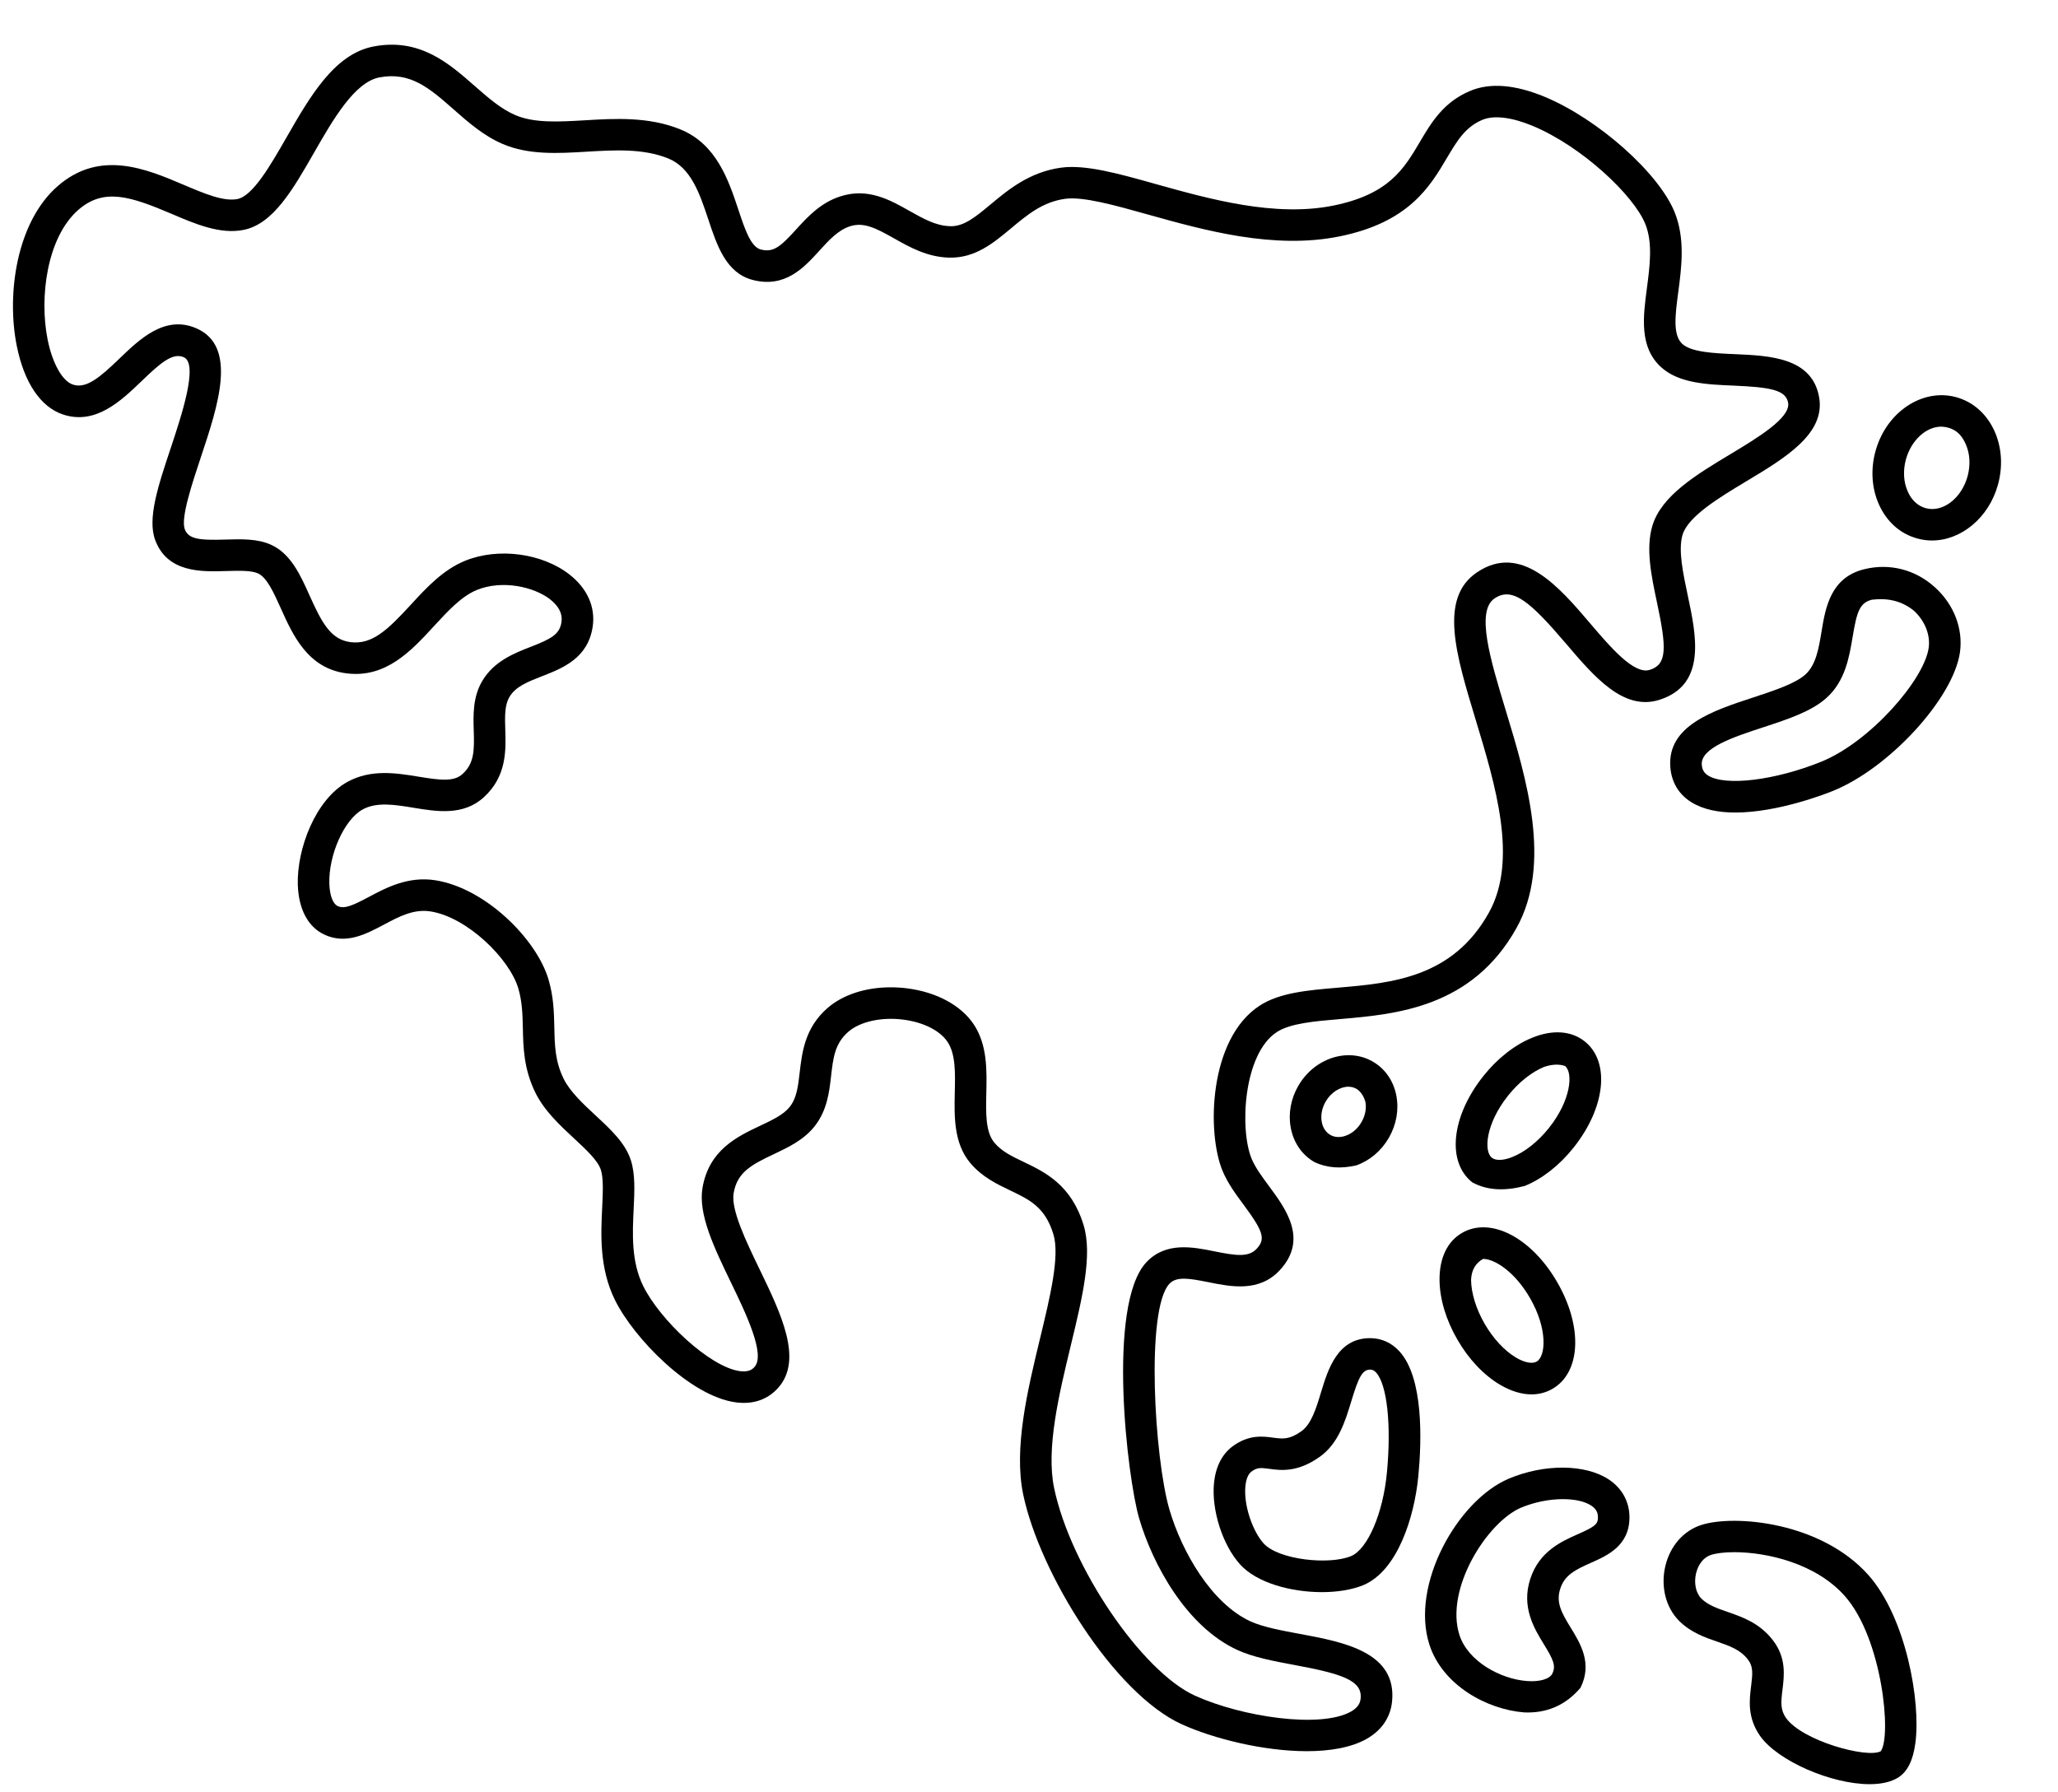 <svg width="31" height="27" viewBox="0 0 31 27" fill="none" xmlns="http://www.w3.org/2000/svg">
<path d="M25.225 3.196C24.985 2.604 24.072 1.793 23.269 1.459C22.824 1.274 22.446 1.243 22.146 1.369C21.743 1.538 21.561 1.844 21.386 2.141C21.147 2.545 20.921 2.926 20.089 3.096C19.207 3.276 18.217 2.998 17.422 2.776C16.846 2.614 16.349 2.475 15.98 2.526C15.506 2.592 15.183 2.861 14.923 3.078C14.679 3.282 14.518 3.408 14.322 3.408C14.319 3.408 14.316 3.408 14.312 3.407C14.099 3.403 13.906 3.293 13.701 3.178C13.408 3.012 13.076 2.825 12.662 2.957C12.359 3.053 12.162 3.27 11.989 3.46C11.756 3.716 11.65 3.808 11.459 3.758C11.308 3.719 11.217 3.445 11.121 3.155C10.974 2.715 10.793 2.169 10.246 1.948C9.768 1.755 9.26 1.785 8.811 1.812C8.418 1.835 8.048 1.857 7.76 1.733C7.541 1.638 7.35 1.47 7.148 1.293C6.761 0.953 6.323 0.568 5.627 0.7C5.037 0.813 4.67 1.453 4.315 2.071C4.078 2.484 3.81 2.952 3.577 2.998C3.369 3.04 3.078 2.916 2.769 2.785C2.205 2.545 1.504 2.246 0.865 2.807C0.253 3.344 0.094 4.423 0.253 5.212C0.364 5.764 0.611 6.13 0.946 6.243C1.439 6.408 1.822 6.039 2.131 5.743C2.415 5.469 2.6 5.308 2.768 5.381C2.995 5.479 2.731 6.27 2.574 6.743C2.382 7.317 2.217 7.813 2.338 8.136C2.522 8.63 3.036 8.614 3.411 8.602C3.593 8.597 3.781 8.591 3.885 8.637C4.021 8.699 4.122 8.925 4.23 9.164C4.411 9.567 4.636 10.068 5.217 10.143C5.813 10.22 6.197 9.802 6.536 9.433C6.75 9.201 6.952 8.981 7.186 8.886C7.565 8.733 8.042 8.838 8.286 9.028C8.418 9.132 8.476 9.246 8.458 9.37C8.43 9.557 8.302 9.624 7.994 9.744C7.747 9.84 7.44 9.96 7.264 10.259C7.121 10.502 7.129 10.769 7.136 11.005C7.146 11.306 7.143 11.499 6.968 11.659C6.837 11.78 6.631 11.753 6.306 11.7C5.97 11.645 5.59 11.583 5.234 11.778C4.751 12.043 4.47 12.789 4.486 13.329C4.498 13.697 4.64 13.964 4.886 14.079C5.211 14.232 5.512 14.072 5.779 13.931C6.013 13.806 6.234 13.689 6.487 13.73C7.039 13.818 7.674 14.441 7.807 14.888C7.867 15.091 7.871 15.285 7.876 15.49C7.882 15.776 7.889 16.099 8.062 16.455C8.197 16.731 8.435 16.953 8.646 17.148C8.831 17.32 9.006 17.482 9.051 17.623C9.092 17.751 9.081 17.962 9.071 18.186C9.051 18.595 9.026 19.103 9.264 19.585C9.543 20.151 10.39 21.032 11.083 21.125C11.343 21.16 11.564 21.084 11.722 20.906C12.1 20.482 11.765 19.789 11.441 19.119C11.238 18.699 11.008 18.222 11.051 17.974C11.104 17.661 11.315 17.547 11.655 17.387C11.876 17.282 12.104 17.174 12.267 16.971C12.459 16.731 12.491 16.453 12.519 16.208C12.55 15.935 12.575 15.72 12.778 15.543C12.954 15.389 13.28 15.317 13.608 15.36C13.909 15.399 14.156 15.523 14.271 15.692C14.396 15.877 14.389 16.159 14.382 16.457C14.374 16.815 14.365 17.221 14.615 17.519C14.792 17.73 15.017 17.837 15.215 17.932C15.51 18.073 15.743 18.184 15.867 18.592C15.967 18.919 15.82 19.528 15.664 20.172C15.478 20.943 15.267 21.817 15.413 22.515C15.663 23.705 16.785 25.514 17.804 25.976C18.285 26.193 19.035 26.38 19.685 26.38C20.034 26.38 20.354 26.326 20.587 26.194C20.81 26.067 20.942 25.875 20.968 25.64C21.05 24.887 20.237 24.735 19.583 24.614C19.308 24.563 19.023 24.51 18.835 24.424C18.254 24.156 17.804 23.385 17.615 22.739C17.39 21.969 17.255 19.729 17.614 19.34C17.721 19.225 17.907 19.256 18.203 19.315C18.543 19.384 18.966 19.469 19.277 19.135C19.709 18.671 19.368 18.21 19.119 17.873C19.016 17.734 18.91 17.591 18.854 17.457C18.67 17.015 18.727 15.877 19.233 15.547C19.435 15.415 19.802 15.384 20.19 15.351C21.026 15.279 22.173 15.181 22.843 13.98C23.382 13.012 22.994 11.73 22.681 10.7C22.448 9.933 22.229 9.208 22.512 9.015C22.783 8.831 23.052 9.066 23.591 9.698C24.016 10.197 24.455 10.712 24.993 10.543C25.71 10.318 25.551 9.574 25.424 8.975C25.352 8.636 25.277 8.286 25.344 8.058C25.426 7.779 25.897 7.495 26.312 7.246C26.893 6.897 27.494 6.535 27.403 5.991C27.302 5.385 26.655 5.358 26.135 5.335C25.827 5.322 25.478 5.307 25.34 5.18C25.195 5.045 25.234 4.746 25.28 4.4C25.33 4.023 25.386 3.595 25.225 3.196L25.225 3.196ZM26.115 5.809C26.667 5.833 26.902 5.874 26.935 6.069C26.973 6.296 26.471 6.597 26.068 6.84C25.554 7.149 25.023 7.468 24.889 7.924C24.788 8.267 24.875 8.677 24.959 9.074C25.107 9.765 25.112 10.009 24.851 10.091C24.613 10.165 24.263 9.754 23.954 9.392C23.49 8.847 22.913 8.169 22.245 8.624C21.673 9.013 21.93 9.859 22.227 10.838C22.528 11.831 22.869 12.957 22.427 13.749C21.88 14.731 20.961 14.809 20.149 14.879C19.7 14.917 19.275 14.953 18.973 15.15C18.206 15.65 18.176 17.066 18.416 17.639C18.494 17.826 18.617 17.993 18.737 18.154C19.033 18.555 19.065 18.666 18.929 18.812C18.806 18.945 18.608 18.913 18.297 18.851C17.968 18.784 17.558 18.702 17.265 19.018C16.67 19.662 16.981 22.264 17.159 22.872C17.362 23.566 17.87 24.501 18.636 24.854C18.877 24.966 19.192 25.024 19.496 25.081C20.225 25.216 20.525 25.317 20.495 25.589C20.489 25.644 20.467 25.716 20.352 25.782C19.896 26.041 18.713 25.866 18.001 25.544C17.198 25.18 16.127 23.603 15.879 22.419C15.754 21.824 15.952 21.005 16.126 20.283C16.305 19.543 16.459 18.905 16.322 18.454C16.137 17.847 15.74 17.657 15.421 17.504C15.243 17.419 15.09 17.346 14.979 17.214C14.844 17.053 14.85 16.768 14.857 16.468C14.865 16.125 14.874 15.737 14.665 15.427C14.472 15.142 14.109 14.947 13.669 14.889C13.584 14.878 13.499 14.873 13.415 14.873C13.04 14.873 12.696 14.984 12.465 15.185C12.123 15.483 12.081 15.855 12.046 16.154C12.022 16.362 12.002 16.541 11.895 16.675C11.801 16.793 11.631 16.873 11.451 16.958C11.107 17.12 10.68 17.322 10.582 17.893C10.514 18.291 10.756 18.793 11.013 19.325C11.233 19.78 11.534 20.403 11.366 20.591C11.332 20.63 11.276 20.672 11.146 20.655C10.691 20.594 9.94 19.882 9.69 19.375C9.506 19.004 9.527 18.581 9.545 18.209C9.558 17.941 9.57 17.688 9.503 17.479C9.42 17.219 9.201 17.016 8.969 16.801C8.78 16.625 8.585 16.444 8.489 16.248C8.361 15.985 8.356 15.751 8.35 15.48C8.345 15.253 8.34 15.018 8.262 14.754C8.083 14.149 7.317 13.382 6.562 13.261C6.151 13.195 5.82 13.371 5.555 13.512C5.333 13.63 5.192 13.699 5.089 13.65C5.014 13.616 4.967 13.49 4.961 13.314C4.947 12.879 5.186 12.345 5.462 12.194C5.674 12.078 5.943 12.121 6.228 12.168C6.581 12.226 6.981 12.292 7.29 12.008C7.633 11.693 7.621 11.304 7.611 10.991C7.605 10.794 7.6 10.624 7.674 10.499C7.766 10.342 7.951 10.27 8.166 10.186C8.474 10.066 8.857 9.917 8.928 9.439C8.971 9.144 8.847 8.865 8.579 8.655C8.166 8.332 7.505 8.245 7.007 8.447C6.673 8.583 6.425 8.852 6.185 9.113C5.839 9.489 5.605 9.715 5.278 9.673C4.982 9.634 4.848 9.382 4.663 8.97C4.524 8.66 4.38 8.34 4.08 8.205C3.875 8.113 3.631 8.121 3.395 8.128C2.991 8.141 2.838 8.119 2.783 7.971C2.72 7.803 2.896 7.277 3.024 6.892C3.286 6.106 3.583 5.216 2.956 4.945C2.485 4.742 2.105 5.107 1.8 5.401C1.508 5.682 1.3 5.862 1.097 5.793C0.939 5.74 0.79 5.475 0.718 5.118C0.589 4.479 0.707 3.577 1.178 3.163C1.565 2.824 1.966 2.959 2.582 3.22C2.943 3.375 3.317 3.534 3.67 3.463C4.115 3.374 4.412 2.855 4.727 2.306C5.014 1.805 5.34 1.237 5.715 1.166C6.183 1.077 6.47 1.329 6.833 1.648C7.054 1.843 7.283 2.044 7.57 2.168C7.962 2.337 8.408 2.311 8.838 2.285C9.257 2.26 9.689 2.234 10.066 2.387C10.41 2.526 10.541 2.921 10.669 3.304C10.801 3.702 10.938 4.113 11.338 4.217C11.826 4.344 12.111 4.031 12.34 3.779C12.486 3.618 12.625 3.466 12.806 3.408C13.011 3.343 13.191 3.435 13.466 3.59C13.701 3.723 13.969 3.874 14.301 3.881C14.69 3.889 14.963 3.662 15.228 3.441C15.473 3.236 15.705 3.042 16.044 2.995C16.315 2.958 16.79 3.091 17.293 3.232C18.137 3.468 19.188 3.763 20.183 3.56C21.222 3.348 21.539 2.812 21.794 2.381C21.949 2.12 22.071 1.914 22.33 1.805C22.503 1.733 22.771 1.765 23.086 1.896C23.831 2.206 24.61 2.944 24.783 3.373C24.898 3.657 24.852 4.003 24.808 4.338C24.75 4.775 24.691 5.227 25.018 5.528C25.284 5.773 25.707 5.792 26.115 5.809Z" fill="black"/>
<path d="M19.177 21.657C19.023 21.636 18.812 21.608 18.569 21.786C18.409 21.904 18.312 22.094 18.287 22.337C18.246 22.745 18.415 23.274 18.68 23.567C18.932 23.845 19.447 23.984 19.912 23.984C20.146 23.984 20.368 23.948 20.537 23.878C21.052 23.661 21.305 22.856 21.365 22.233C21.415 21.705 21.446 20.758 21.08 20.357C20.962 20.227 20.809 20.158 20.638 20.158C20.147 20.158 20.004 20.628 19.9 20.97C19.828 21.209 19.753 21.455 19.602 21.561C19.421 21.689 19.324 21.676 19.177 21.657ZM19.876 21.948C20.16 21.749 20.264 21.408 20.355 21.108C20.463 20.751 20.52 20.632 20.638 20.632C20.668 20.632 20.695 20.64 20.728 20.675C20.895 20.859 20.96 21.466 20.891 22.187C20.833 22.797 20.601 23.336 20.352 23.441C20.024 23.578 19.26 23.499 19.033 23.249C18.877 23.076 18.73 22.687 18.76 22.384C18.766 22.324 18.786 22.215 18.851 22.168C18.939 22.103 18.99 22.11 19.115 22.126C19.295 22.151 19.543 22.183 19.876 21.948Z" fill="black"/>
<path d="M23.456 19.314C23.069 18.644 22.453 18.324 22.024 18.572C21.801 18.7 21.68 18.954 21.684 19.286C21.687 19.569 21.782 19.886 21.953 20.18C22.122 20.474 22.35 20.715 22.594 20.859C22.758 20.956 22.919 21.005 23.07 21.005C23.182 21.005 23.289 20.977 23.384 20.922C23.814 20.675 23.844 19.984 23.456 19.314L23.456 19.314ZM23.147 20.511C23.081 20.549 22.965 20.527 22.836 20.451C22.664 20.349 22.492 20.164 22.364 19.943C22.236 19.722 22.161 19.48 22.159 19.281C22.165 19.128 22.23 19.026 22.34 18.964C22.512 18.964 22.816 19.155 23.045 19.551C23.315 20.017 23.286 20.431 23.147 20.511Z" fill="black"/>
<path d="M23.87 15.687C23.668 15.527 23.387 15.507 23.078 15.633C22.816 15.74 22.555 15.944 22.344 16.21C21.861 16.816 21.789 17.504 22.177 17.811C22.416 17.941 22.684 17.939 22.968 17.865C23.23 17.759 23.491 17.554 23.703 17.288C24.185 16.683 24.257 15.994 23.87 15.687ZM23.331 16.993C23.171 17.193 22.974 17.351 22.788 17.426C22.651 17.483 22.532 17.488 22.472 17.44C22.347 17.341 22.38 16.927 22.716 16.505C22.875 16.305 23.073 16.148 23.258 16.072C23.378 16.032 23.483 16.027 23.574 16.058C23.699 16.158 23.667 16.571 23.331 16.993Z" fill="black"/>
<path d="M21.034 16.508C20.992 16.283 20.865 16.1 20.677 15.991C20.301 15.775 19.799 15.939 19.557 16.356C19.443 16.553 19.403 16.778 19.443 16.989C19.485 17.214 19.612 17.398 19.8 17.506C19.986 17.594 20.196 17.609 20.428 17.556C20.631 17.485 20.806 17.338 20.92 17.141C21.033 16.945 21.074 16.72 21.034 16.508ZM20.508 16.904C20.451 17.003 20.367 17.075 20.27 17.109C20.186 17.139 20.104 17.134 20.038 17.096C19.972 17.057 19.926 16.989 19.91 16.902C19.891 16.802 19.912 16.692 19.969 16.594C20.049 16.454 20.188 16.37 20.314 16.37C20.441 16.375 20.523 16.454 20.567 16.596C20.586 16.696 20.565 16.806 20.508 16.904Z" fill="black"/>
<path d="M24.232 22.286C23.879 22.053 23.259 22.049 22.724 22.276C21.957 22.602 21.241 23.872 21.531 24.774C21.729 25.388 22.4 25.753 22.962 25.796C23.296 25.809 23.58 25.692 23.807 25.425C23.99 25.059 23.808 24.762 23.662 24.523C23.519 24.291 23.435 24.138 23.503 23.931C23.568 23.73 23.721 23.65 23.965 23.542C24.209 23.434 24.545 23.286 24.545 22.858C24.545 22.622 24.434 22.419 24.232 22.286ZM23.772 23.109C23.525 23.218 23.187 23.367 23.051 23.784C22.912 24.209 23.111 24.534 23.256 24.77C23.395 24.997 23.442 25.094 23.382 25.213C23.341 25.294 23.191 25.338 22.999 25.323C22.6 25.293 22.111 25.025 21.984 24.63C21.761 23.939 22.4 22.93 22.911 22.712C23.113 22.627 23.341 22.583 23.542 22.583C23.716 22.583 23.87 22.615 23.97 22.681C24.04 22.728 24.07 22.78 24.07 22.858C24.07 22.96 24.025 22.997 23.772 23.109Z" fill="black"/>
<path d="M26.513 26.151C26.779 26.528 27.587 26.877 28.163 26.877C28.335 26.877 28.487 26.845 28.597 26.774C28.733 26.686 28.816 26.519 28.851 26.262C28.937 25.634 28.71 24.366 28.146 23.729C27.435 22.927 26.127 22.81 25.625 22.973C25.358 23.059 25.157 23.29 25.085 23.592C25.012 23.902 25.093 24.22 25.296 24.42C25.471 24.593 25.681 24.666 25.867 24.73C26.054 24.795 26.216 24.851 26.329 24.999C26.41 25.105 26.401 25.207 26.378 25.394C26.351 25.608 26.318 25.873 26.513 26.151ZM26.023 24.282C25.865 24.227 25.729 24.18 25.63 24.083C25.545 23.999 25.513 23.849 25.548 23.701C25.581 23.562 25.665 23.458 25.771 23.424C25.852 23.398 25.975 23.382 26.124 23.382C26.604 23.382 27.348 23.545 27.789 24.043C28.355 24.682 28.496 26.157 28.33 26.381C28.122 26.492 27.146 26.224 26.902 25.878C26.817 25.756 26.826 25.643 26.85 25.452C26.876 25.24 26.909 24.976 26.708 24.712C26.508 24.45 26.25 24.361 26.023 24.282Z" fill="black"/>
<path d="M30.043 6.493C29.925 6.234 29.721 6.053 29.466 5.983C28.957 5.844 28.412 6.208 28.251 6.796C28.175 7.072 28.194 7.359 28.304 7.602C28.421 7.862 28.626 8.043 28.881 8.112C28.954 8.132 29.028 8.142 29.102 8.142C29.539 8.142 29.958 7.802 30.096 7.3C30.172 7.023 30.153 6.737 30.043 6.493ZM29.638 7.175C29.546 7.509 29.262 7.725 29.007 7.655C28.891 7.623 28.795 7.536 28.738 7.407C28.673 7.264 28.663 7.091 28.709 6.921C28.79 6.629 29.015 6.427 29.242 6.427C29.436 6.436 29.544 6.539 29.609 6.688C29.674 6.832 29.684 7.004 29.638 7.175Z" fill="black"/>
<path d="M29.146 8.847C28.852 8.58 28.465 8.481 28.084 8.574C27.573 8.698 27.497 9.154 27.437 9.52C27.394 9.778 27.353 10.022 27.19 10.165C27.035 10.301 26.715 10.406 26.405 10.508C25.801 10.706 25.117 10.931 25.16 11.55C25.176 11.781 25.286 11.966 25.478 12.085C25.66 12.198 25.893 12.24 26.14 12.24C26.78 12.24 27.503 11.958 27.611 11.914C28.459 11.571 29.424 10.518 29.523 9.827C29.573 9.472 29.433 9.106 29.146 8.847ZM29.052 9.76C28.983 10.241 28.17 11.176 27.433 11.475C26.74 11.755 25.992 11.847 25.73 11.683C25.668 11.644 25.64 11.596 25.634 11.518C25.617 11.266 26.115 11.102 26.554 10.958C26.926 10.836 27.277 10.721 27.504 10.521C27.795 10.267 27.856 9.895 27.906 9.597C27.968 9.225 28.009 9.08 28.197 9.034C28.427 9.006 28.64 9.047 28.827 9.198C28.994 9.349 29.08 9.565 29.052 9.76L29.052 9.76Z" fill="black"/>
</svg>
